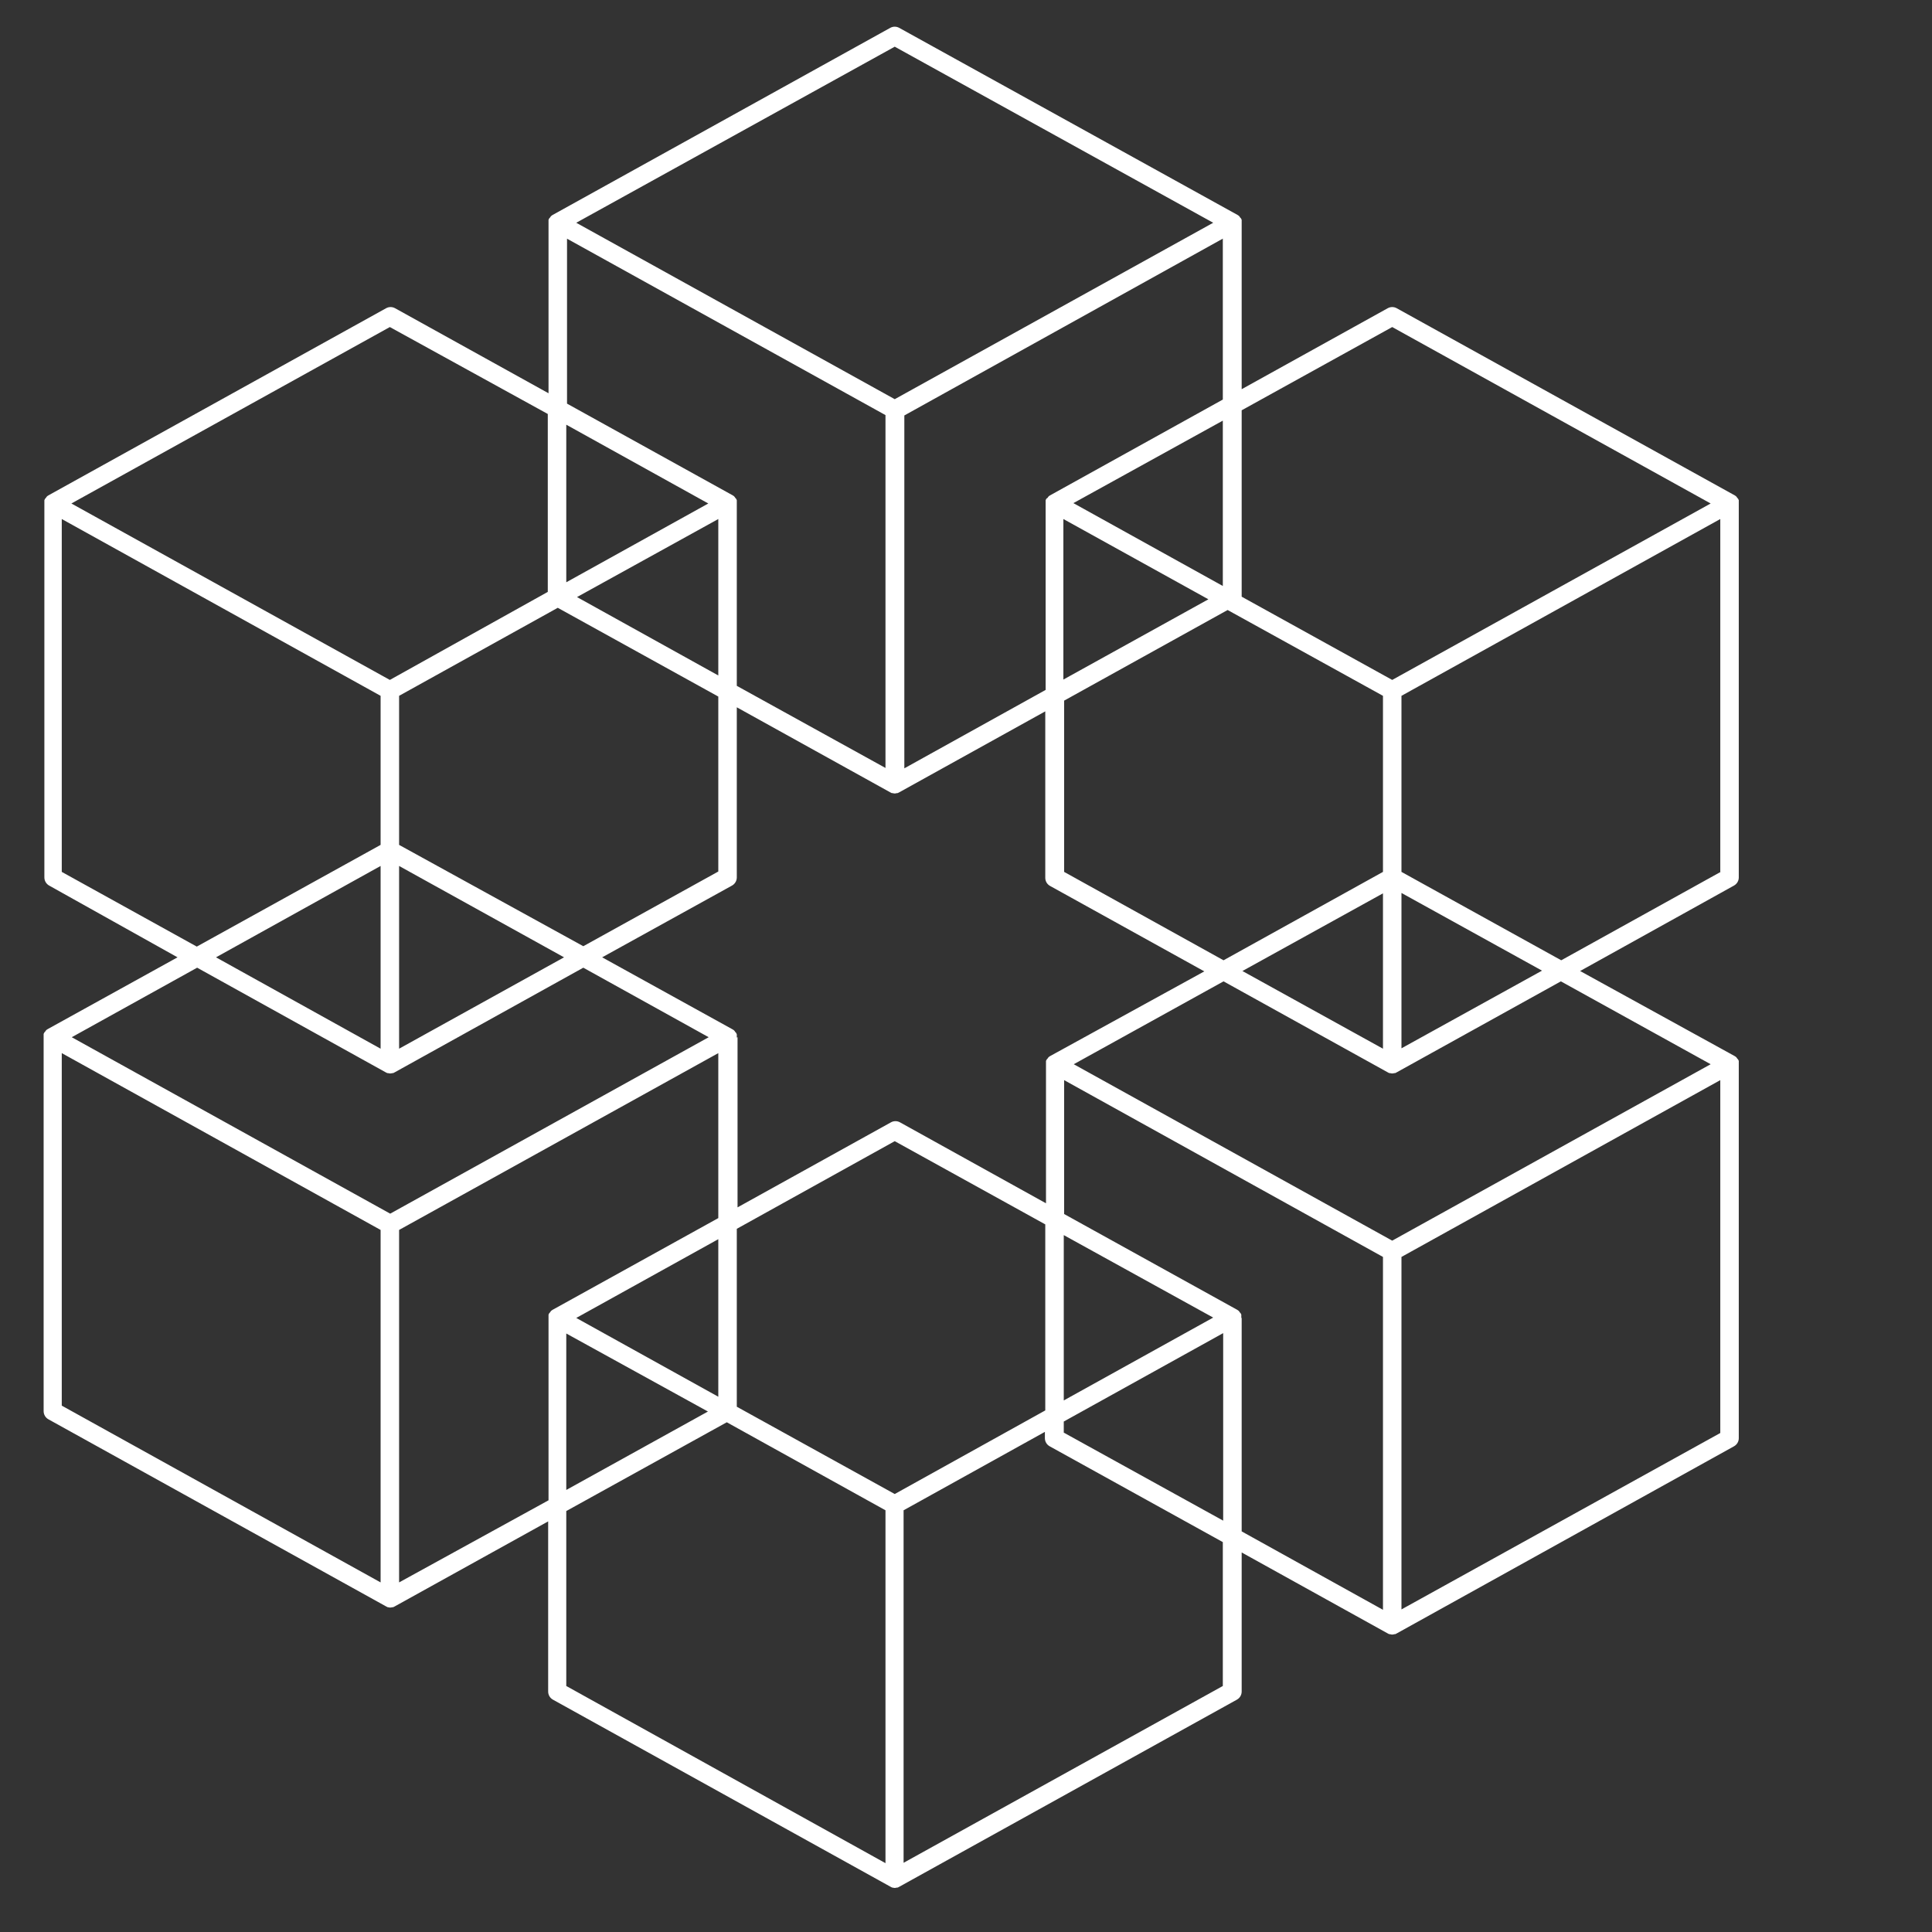 <svg xmlns="http://www.w3.org/2000/svg" xmlns:xlink="http://www.w3.org/1999/xlink" width="500" zoomAndPan="magnify" viewBox="0 0 375 375" height="500" preserveAspectRatio="xMidYMid meet" version="1.0"><rect x="0" y="0" width="375" height="375" fill="#333333" stroke="none"/><defs><clipPath id="7bc004ad6b"><path d="M 8.246 5 L 337.496 5 L 337.496 367 L 8.246 367 Z M 8.246 5 " clip-rule="nonzero"/></clipPath></defs><g clip-path="url(#7bc004ad6b)"><path fill="#ffffff" d="M 109.914 327.25 L 109.914 293.293 L 141.07 276.062 L 171.871 293.145 L 171.871 361.637 Z M 77.465 307.145 L 77.465 238.73 L 139.422 204.41 L 139.422 236.43 L 107.258 254.234 L 107.043 254.379 L 106.898 254.523 L 106.758 254.738 L 106.609 254.883 L 106.469 255.168 L 106.469 291.207 Z M 11.988 272.832 L 11.988 204.41 L 73.875 238.73 L 73.875 307.145 Z M 74.879 208.145 L 75.168 208.289 L 75.309 208.289 C 75.449 208.328 75.594 208.352 75.738 208.359 C 75.887 208.352 76.031 208.328 76.172 208.289 L 76.312 208.289 L 76.602 208.145 L 113.219 187.828 L 137.555 201.324 L 75.738 235.57 L 13.926 201.324 L 38.266 187.828 Z M 11.988 169.234 L 11.988 100.742 L 73.875 135.059 L 73.875 163.992 L 38.195 183.734 Z M 106.324 80.352 L 106.324 114.887 L 75.668 131.973 L 13.855 97.727 L 75.668 63.48 Z M 109.914 46.25 L 171.871 80.57 L 171.871 149.059 L 143.012 133.121 L 143.012 97.082 L 142.867 96.793 L 142.723 96.648 L 142.578 96.434 L 142.438 96.289 L 142.223 96.148 L 110.059 78.344 L 110.059 46.32 Z M 235.48 43.238 L 173.668 77.48 L 111.852 43.238 L 173.668 9.062 Z M 203.82 96.148 L 203.605 96.289 L 203.461 96.434 L 203.316 96.648 L 203.102 96.793 L 202.957 97.082 L 202.957 133.91 L 175.531 149.133 L 175.531 80.641 L 237.348 46.32 L 237.348 77.555 Z M 270.227 63.48 L 332.039 97.727 L 270.227 131.973 L 241.008 115.816 L 241.008 79.637 Z M 333.98 169.234 L 303.035 186.391 L 272.023 169.234 L 272.023 135.059 L 333.906 100.742 L 333.906 169.234 Z M 332.039 206.566 L 270.227 240.809 L 208.414 206.566 L 237.488 190.48 L 269.367 208.145 L 269.652 208.289 L 269.797 208.289 C 269.938 208.328 270.082 208.352 270.227 208.359 C 270.375 208.352 270.516 208.328 270.656 208.289 L 270.805 208.289 L 271.09 208.145 L 302.965 190.48 Z M 272.023 312.387 L 272.023 243.969 L 333.906 209.652 L 333.906 278.145 Z M 240.938 255.812 L 240.938 255.168 L 240.793 254.883 L 240.648 254.738 L 240.504 254.523 L 240.359 254.379 L 240.145 254.234 L 206.547 235.641 L 206.547 209.652 L 268.434 243.969 L 268.434 312.461 L 241.008 297.242 L 241.008 255.812 Z M 137.41 273.977 L 109.914 289.199 L 109.914 258.832 Z M 237.418 258.758 L 237.418 295.156 L 206.477 278.07 L 206.477 275.918 Z M 235.48 255.742 L 206.477 271.824 L 206.477 239.734 Z M 173.668 221.5 L 202.887 237.652 L 202.887 273.762 L 173.668 289.988 L 143.012 273.043 L 143.012 238.512 Z M 272.023 173.324 L 299.305 188.402 L 272.023 203.477 Z M 268.434 203.551 L 241.152 188.473 L 268.434 173.398 L 268.434 203.621 Z M 238.281 118.402 L 268.434 135.059 L 268.434 169.234 L 237.488 186.391 L 206.547 169.234 L 206.547 135.992 Z M 234.547 116.324 L 206.402 131.902 L 206.402 100.742 Z M 237.348 81.645 L 237.348 113.738 L 208.344 97.656 Z M 139.422 100.742 L 139.422 131.109 L 111.996 115.891 Z M 137.48 97.727 L 109.914 113.02 L 109.914 82.434 Z M 77.465 163.992 L 77.465 135.059 L 108.262 117.973 L 139.422 135.203 L 139.422 169.16 L 113.219 183.66 Z M 73.875 203.551 L 41.926 185.816 L 73.875 168.082 Z M 77.465 168.082 L 109.48 185.816 L 77.465 203.551 Z M 143.012 201.398 L 143.012 200.75 L 142.867 200.465 L 142.723 200.32 L 142.578 200.105 L 142.438 199.961 L 142.223 199.816 L 116.879 185.816 L 142.078 171.891 C 142.656 171.57 143.012 170.965 143.012 170.309 L 143.012 137.285 L 172.805 153.797 L 173.09 153.941 L 173.234 153.941 C 173.375 153.984 173.52 154.004 173.668 154.016 C 173.812 154.004 173.957 153.984 174.098 153.941 L 174.242 153.941 L 174.527 153.797 L 202.887 138.074 L 202.887 170.379 C 202.883 171.039 203.242 171.645 203.82 171.961 L 233.758 188.543 L 203.82 204.988 L 203.605 205.129 L 203.461 205.273 L 203.316 205.488 L 203.172 205.633 L 203.027 205.918 L 203.027 233.559 L 174.672 217.836 C 174.137 217.543 173.484 217.543 172.949 217.836 L 143.156 234.348 L 143.156 201.324 Z M 139.422 240.523 L 139.422 271.105 L 111.852 255.812 Z M 237.348 327.25 L 175.387 361.566 L 175.387 293.145 L 202.812 277.926 L 202.812 279.148 C 202.812 279.805 203.168 280.41 203.746 280.727 L 237.348 299.32 L 237.348 327.32 Z M 173.234 366.375 C 173.375 366.418 173.52 366.441 173.668 366.449 C 173.812 366.441 173.957 366.418 174.098 366.375 L 174.242 366.375 L 174.527 366.23 L 240.074 329.906 C 240.652 329.59 241.008 328.984 241.008 328.324 L 241.008 301.332 L 269.367 317.055 L 269.652 317.195 L 269.797 317.195 C 269.938 317.238 270.082 317.266 270.227 317.27 C 270.375 317.266 270.516 317.238 270.656 317.195 L 270.805 317.195 L 271.09 317.055 L 336.562 280.727 C 337.141 280.41 337.5 279.805 337.496 279.148 L 337.496 205.918 L 337.355 205.633 L 337.211 205.488 L 337.066 205.273 L 336.922 205.129 L 336.707 204.988 L 306.699 188.473 L 336.562 171.891 C 337.141 171.57 337.5 170.965 337.496 170.309 L 337.496 97.082 L 337.355 96.793 L 337.211 96.648 L 337.066 96.434 L 336.922 96.289 L 336.707 96.148 L 271.09 59.82 C 270.555 59.527 269.902 59.527 269.367 59.82 L 241.008 75.543 L 241.008 42.66 L 240.863 42.371 L 240.719 42.23 L 240.578 42.016 L 240.434 41.871 L 240.219 41.727 L 174.527 5.402 C 173.992 5.109 173.34 5.109 172.805 5.402 L 107.258 41.727 L 107.043 41.871 L 106.898 42.016 L 106.758 42.23 L 106.609 42.371 L 106.469 42.66 L 106.469 76.332 L 76.672 59.82 C 76.137 59.527 75.488 59.527 74.953 59.82 L 9.402 96.148 L 9.188 96.289 L 9.043 96.434 L 8.902 96.648 L 8.758 96.793 L 8.613 97.082 L 8.613 170.309 C 8.613 170.965 8.969 171.57 9.547 171.891 L 34.457 185.816 L 9.262 199.746 L 9.043 199.887 L 8.902 200.031 L 8.758 200.246 L 8.613 200.391 L 8.469 200.68 L 8.469 273.906 C 8.469 274.562 8.824 275.172 9.402 275.488 L 74.953 311.812 L 75.238 311.957 L 75.309 311.957 C 75.449 311.996 75.594 312.023 75.738 312.027 C 75.887 312.023 76.031 311.996 76.172 311.957 L 76.312 311.957 L 76.602 311.812 L 106.398 295.301 L 106.398 328.324 C 106.395 328.984 106.754 329.59 107.328 329.906 L 172.875 366.23 L 173.164 366.375 L 173.309 366.375 L 173.234 366.375 " fill-opacity="1" fill-rule="nonzero"/></g></svg>